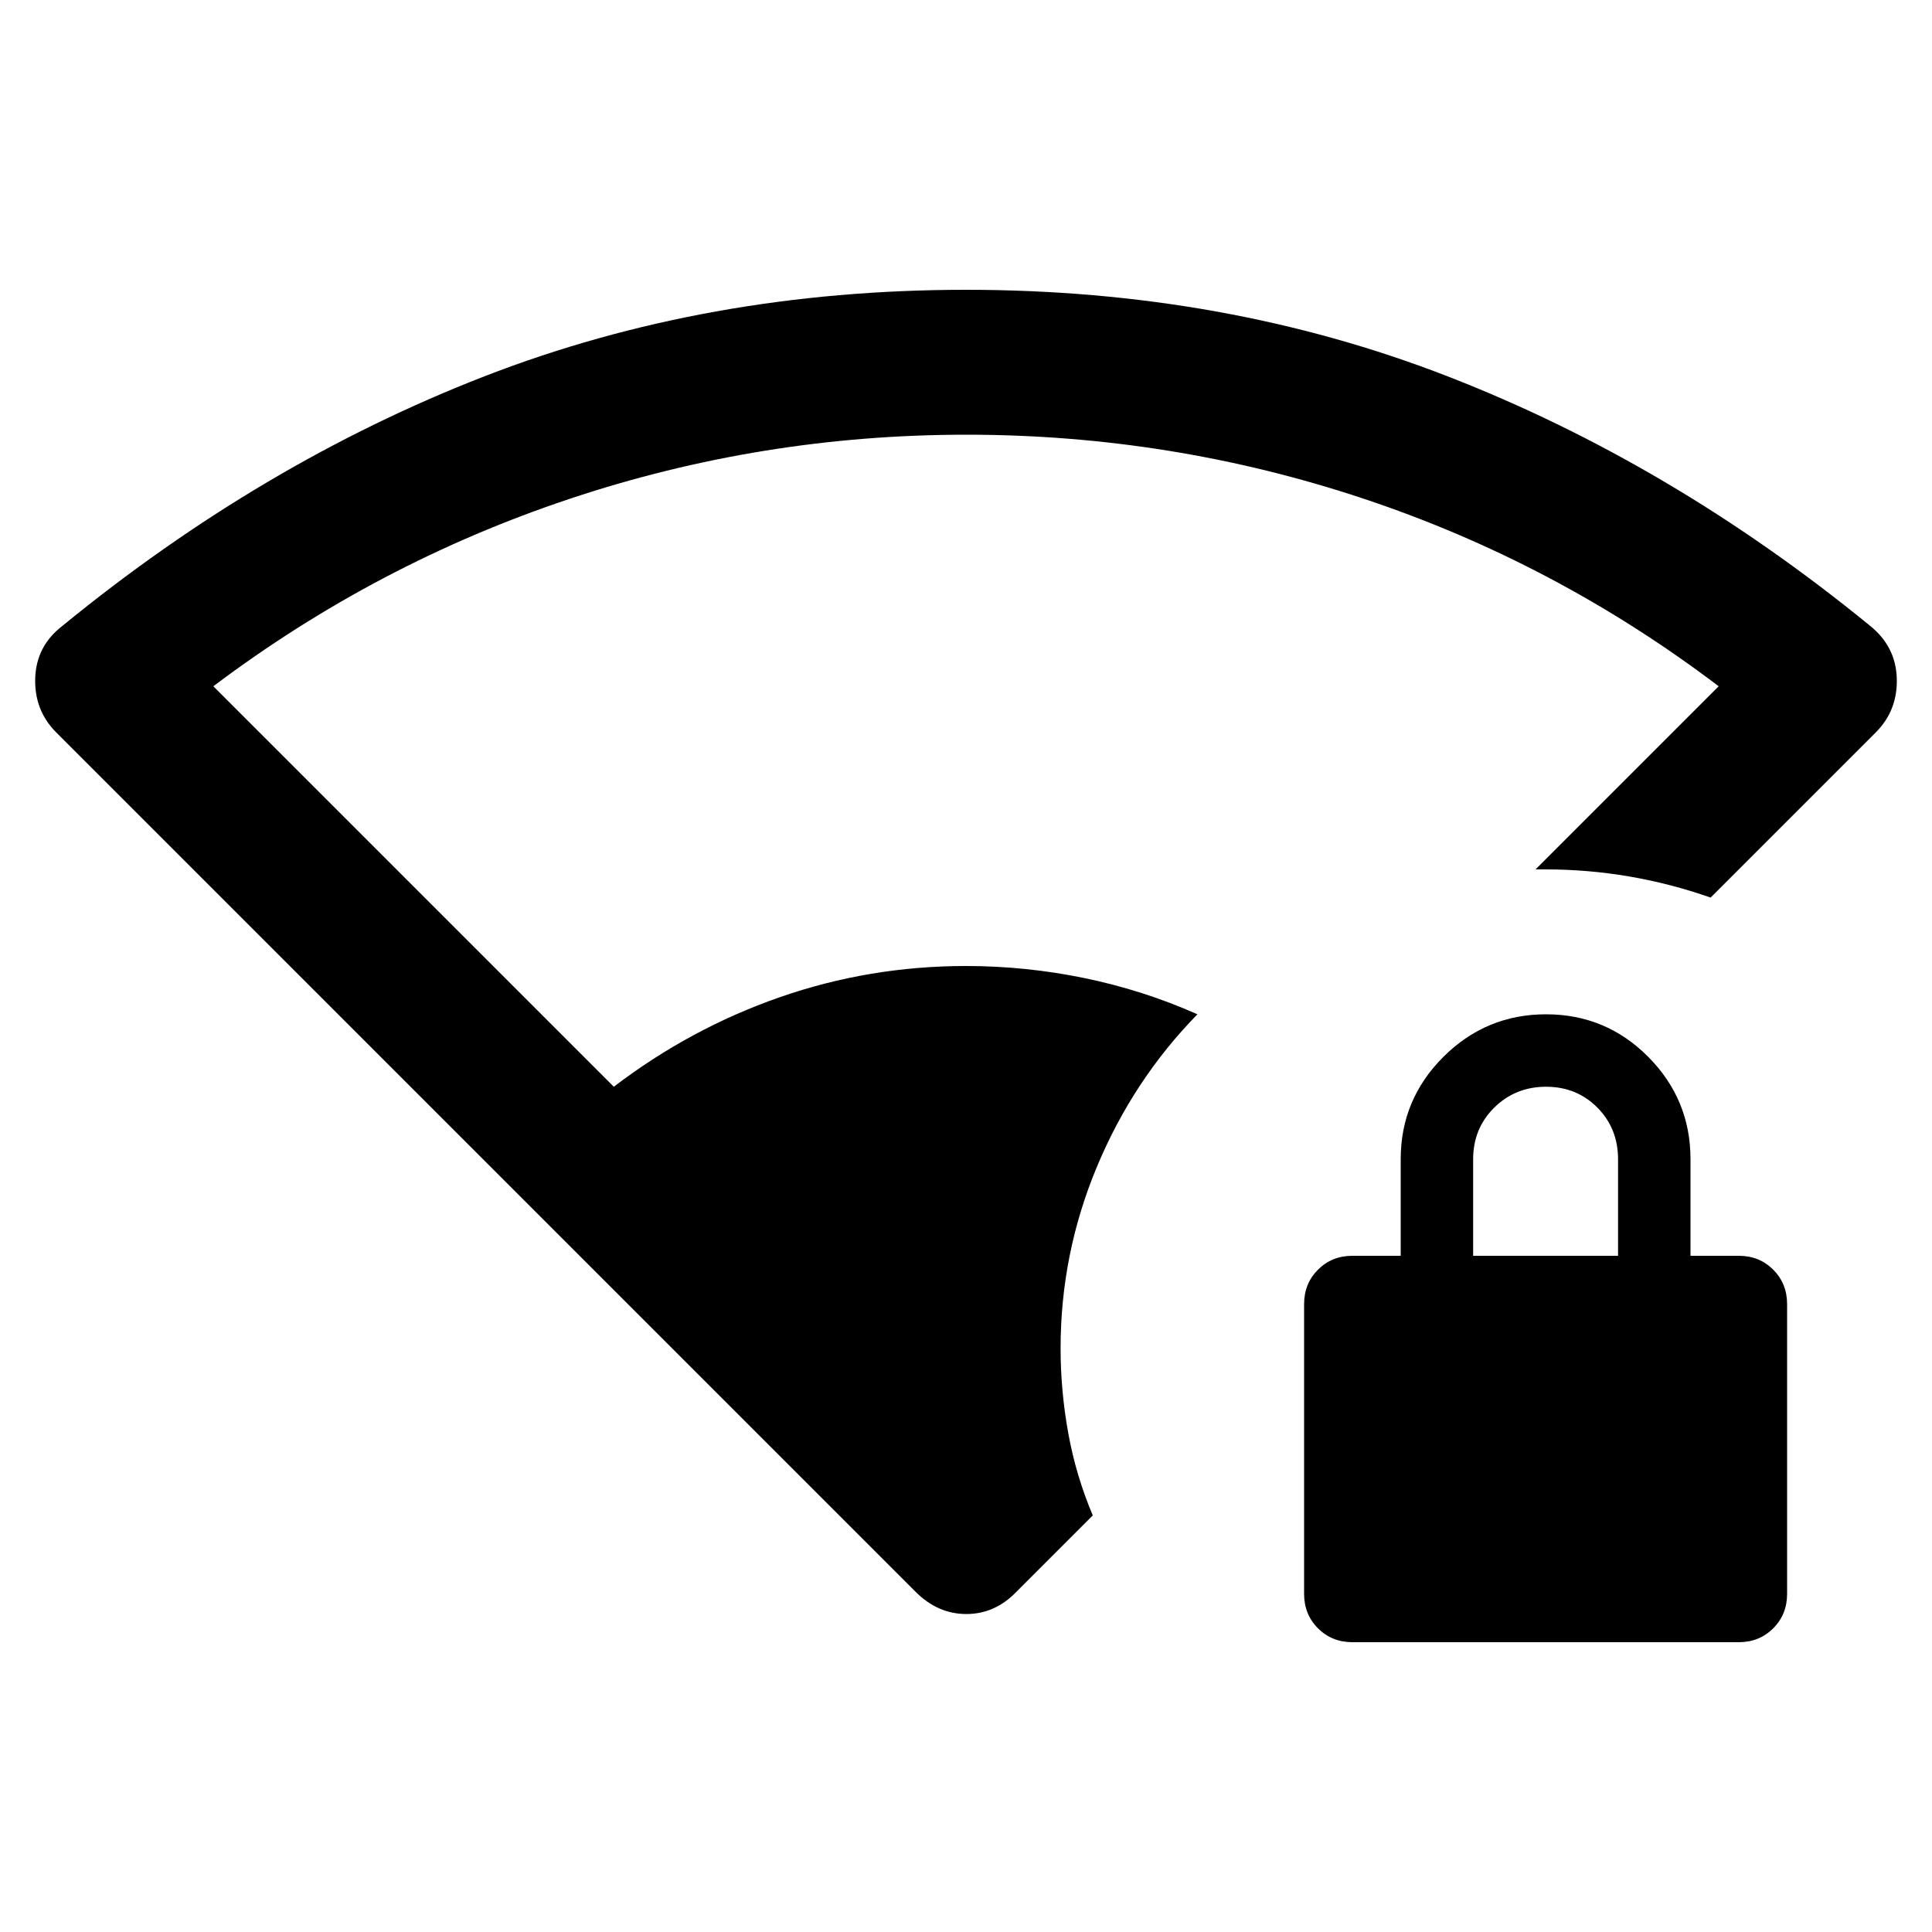 <svg xmlns="http://www.w3.org/2000/svg" height="20" viewBox="0 -960 960 960" width="20"><path d="M527-290q0 21 3.81 42.097Q534.619-226.806 543-207l-38 38q-10.636 11-24.818 11Q466-158 455-169L28-596q-11-11-10.5-27T31-649q99-81 209.684-124T480-816q128.633 0 239.316 43Q830-730 928.764-649.427 942-639 942.5-622.989 943-606.979 932-596l-82 82q-20-7-40.5-10.5T768-528h-5l91-91q-81.087-61.475-176.543-93.238Q582-744 480.164-744q-101.836 0-197.5 32T106-619l199 199q38-29 82.5-44.5T480-480q29.652 0 58.826 6T595-456q-31.901 32.539-49.951 75.77Q527-337 527-290Zm145 146q-10.2 0-17.1-6.9-6.9-6.9-6.9-17.1v-144q0-10.2 6.9-17.1 6.9-6.9 17.1-6.9h24v-48q0-29.7 21.212-50.85 21.213-21.15 51-21.15Q798-456 819-434.85q21 21.15 21 50.85v48h24q10.2 0 17.1 6.9 6.9 6.9 6.9 17.1v144q0 10.2-6.9 17.1-6.9 6.9-17.1 6.9H672Zm60-192h72v-48q0-15.3-10.289-25.65-10.29-10.35-25.5-10.35Q753-420 742.5-409.65 732-399.3 732-384v48Z"/></svg>